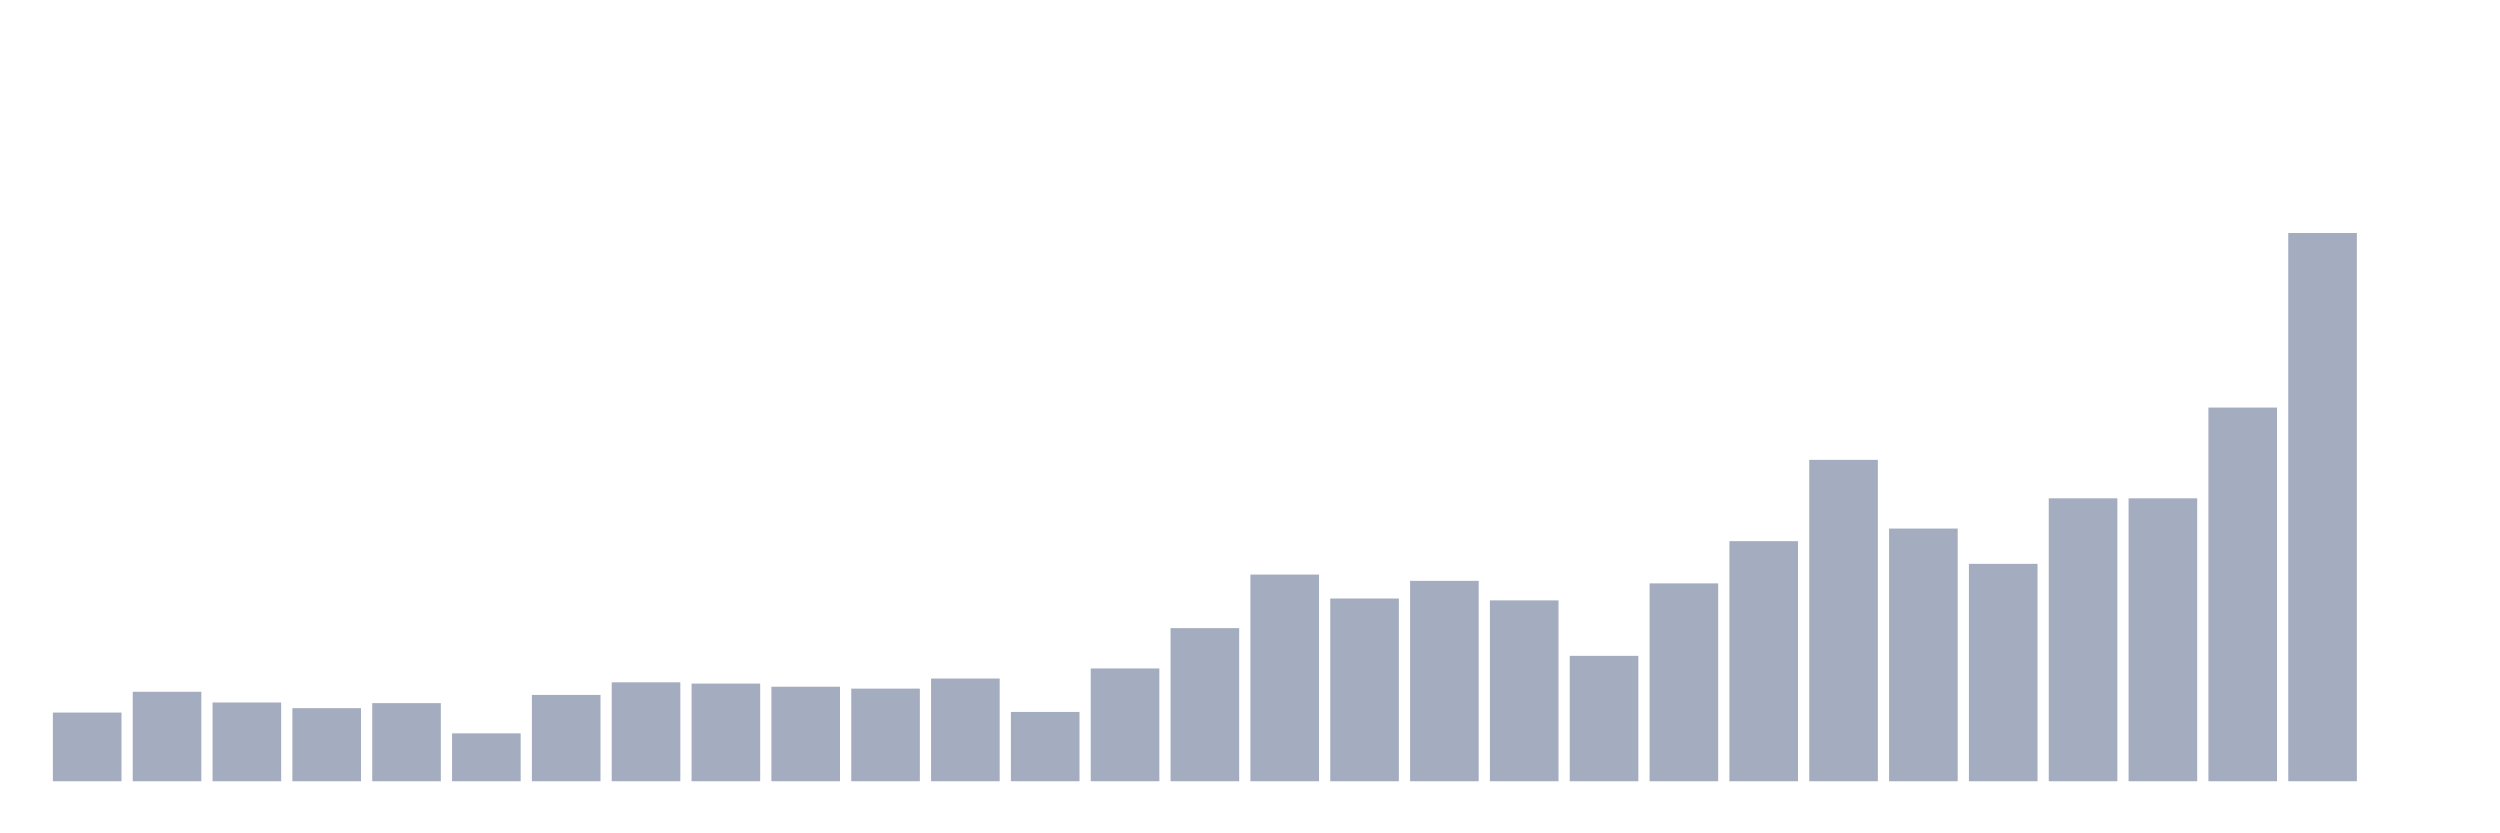 <svg xmlns="http://www.w3.org/2000/svg" viewBox="0 0 480 160"><g transform="translate(10,10)"><rect class="bar" x="0.153" width="13.175" y="126.812" height="13.188" fill="rgb(164,173,192)"></rect><rect class="bar" x="15.482" width="13.175" y="122.819" height="17.181" fill="rgb(164,173,192)"></rect><rect class="bar" x="30.81" width="13.175" y="124.876" height="15.124" fill="rgb(164,173,192)"></rect><rect class="bar" x="46.138" width="13.175" y="125.965" height="14.035" fill="rgb(164,173,192)"></rect><rect class="bar" x="61.466" width="13.175" y="124.997" height="15.003" fill="rgb(164,173,192)"></rect><rect class="bar" x="76.794" width="13.175" y="130.805" height="9.195" fill="rgb(164,173,192)"></rect><rect class="bar" x="92.123" width="13.175" y="123.424" height="16.576" fill="rgb(164,173,192)"></rect><rect class="bar" x="107.451" width="13.175" y="121.004" height="18.996" fill="rgb(164,173,192)"></rect><rect class="bar" x="122.779" width="13.175" y="121.246" height="18.754" fill="rgb(164,173,192)"></rect><rect class="bar" x="138.107" width="13.175" y="121.851" height="18.149" fill="rgb(164,173,192)"></rect><rect class="bar" x="153.436" width="13.175" y="122.214" height="17.786" fill="rgb(164,173,192)"></rect><rect class="bar" x="168.764" width="13.175" y="120.278" height="19.722" fill="rgb(164,173,192)"></rect><rect class="bar" x="184.092" width="13.175" y="126.691" height="13.309" fill="rgb(164,173,192)"></rect><rect class="bar" x="199.42" width="13.175" y="118.342" height="21.658" fill="rgb(164,173,192)"></rect><rect class="bar" x="214.748" width="13.175" y="110.599" height="29.401" fill="rgb(164,173,192)"></rect><rect class="bar" x="230.077" width="13.175" y="100.315" height="39.685" fill="rgb(164,173,192)"></rect><rect class="bar" x="245.405" width="13.175" y="104.912" height="35.088" fill="rgb(164,173,192)"></rect><rect class="bar" x="260.733" width="13.175" y="101.525" height="38.475" fill="rgb(164,173,192)"></rect><rect class="bar" x="276.061" width="13.175" y="105.275" height="34.725" fill="rgb(164,173,192)"></rect><rect class="bar" x="291.39" width="13.175" y="115.923" height="24.077" fill="rgb(164,173,192)"></rect><rect class="bar" x="306.718" width="13.175" y="102.008" height="37.992" fill="rgb(164,173,192)"></rect><rect class="bar" x="322.046" width="13.175" y="93.902" height="46.098" fill="rgb(164,173,192)"></rect><rect class="bar" x="337.374" width="13.175" y="78.294" height="61.706" fill="rgb(164,173,192)"></rect><rect class="bar" x="352.702" width="13.175" y="91.482" height="48.518" fill="rgb(164,173,192)"></rect><rect class="bar" x="368.031" width="13.175" y="98.258" height="41.742" fill="rgb(164,173,192)"></rect><rect class="bar" x="383.359" width="13.175" y="85.675" height="54.325" fill="rgb(164,173,192)"></rect><rect class="bar" x="398.687" width="13.175" y="85.675" height="54.325" fill="rgb(164,173,192)"></rect><rect class="bar" x="414.015" width="13.175" y="68.252" height="71.748" fill="rgb(164,173,192)"></rect><rect class="bar" x="429.344" width="13.175" y="34.737" height="105.263" fill="rgb(164,173,192)"></rect><rect class="bar" x="444.672" width="13.175" y="140" height="0" fill="rgb(164,173,192)"></rect></g></svg>